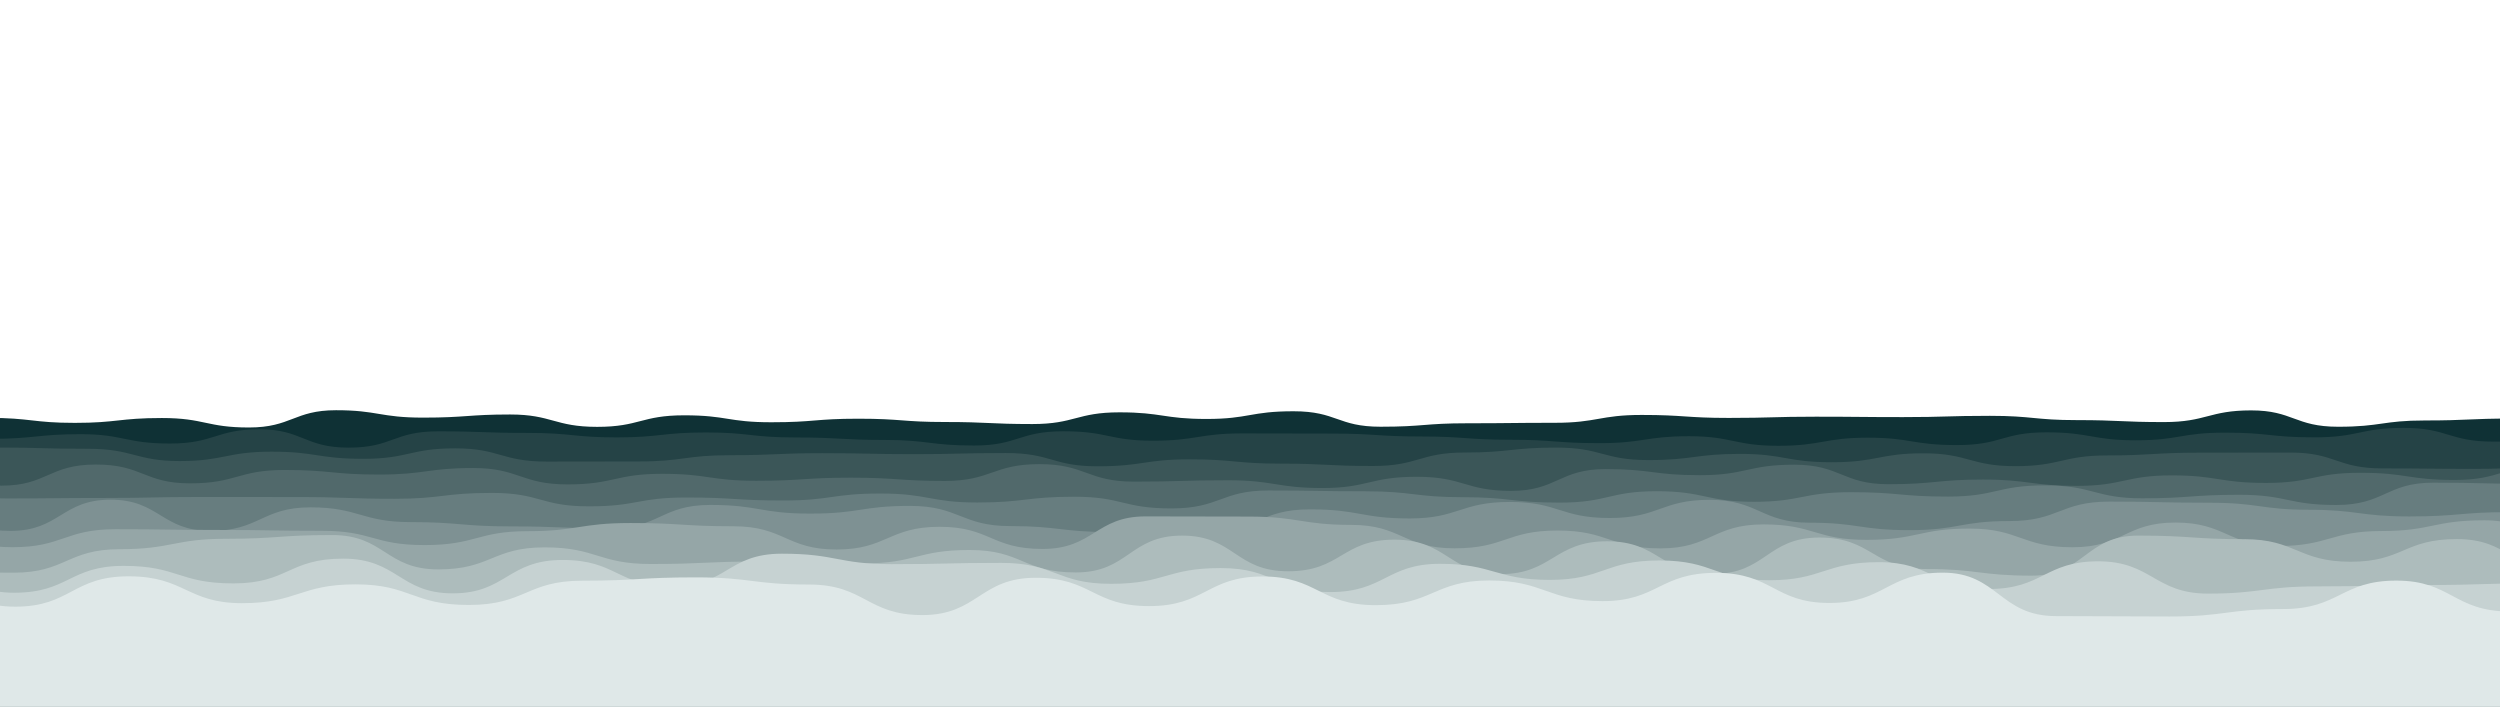 <?xml version="1.0" encoding="utf-8"?><svg xmlns="http://www.w3.org/2000/svg" xmlns:xlink="http://www.w3.org/1999/xlink" width="100%" height="100%" preserveAspectRatio="xMidYMid" viewBox="0 0 2519 712" style="z-index:1;margin-right:-2px;display:block;background-color:rgb(1, 44, 50);animation-play-state:running" ><g transform="translate(1259.5,356) scale(1,1) translate(-1259.5,-356)" style="transform:matrix(1, 0, 0, 1, 0, 0);animation-play-state:running" >
<path d="M -100 430.69 C -56.06 422.51 -55.93 421.05 -12.29 421.05 S 32.88 426.08 75.42 426.08 S 120.22 421.2 163.13 421.2 S 208.15 430.74 250.84 430.74 S 296.44 413.34 338.55 413.34 S 382.83 420.8 426.26 420.8 S 471.85 417.64 513.97 417.64 S 558.85 430.1 601.68 430.1 S 646.1 418.47 689.39 418.47 S 733.42 425.47 777.1 425.47 S 821.33 421.89 864.81 421.89 S 909.4 425.22 952.52 425.22 S 997.58 427.27 1040.23 427.27 S 1085.08 415.47 1127.94 415.47 S 1172.74 422.14 1215.65 422.14 S 1259.64 414.39 1303.35 414.39 S 1347.7 429.97 1391.06 429.97 S 1435.45 426.49 1478.77 426.49 S 1523.49 426.01 1566.48 426.01 S 1611.76 418.1 1654.19 418.1 S 1699.05 421.1 1741.9 421.1 S 1787.13 419.86 1829.61 419.86 S 1874.32 420.28 1917.32 420.28 S 1962.21 418.99 2005.03 418.99 S 2050.05 423.31 2092.74 423.31 S 2137.86 425.29 2180.45 425.29 S 2225.82 413.51 2268.16 413.51 S 2312.3 429.99 2355.87 429.99 S 2400.45 423.66 2443.58 423.66 S 2487.73 421.74 2531.29 421.74 S 2575.3 419.43 2619 419.43 S 2663.01 422.96 2706.71 422.96 L 2619 712 L -100 712 Z" fill="#0f3135" stroke-width="0" transform="matrix(1,0,0,1,0,0)" style="transform:matrix(1, 0, 0, 1, 0, 0);animation-play-state:running" ></path>
<path d="M -100 439.44 C -54.13 441.93 -53.8 442.15 -9.97 442.15 S 36.77 437.48 80.07 437.48 S 125.32 446.91 170.1 446.91 S 216.73 432.54 260.13 432.54 S 305.66 451.04 350.17 451.04 S 395.22 434.61 440.2 434.61 S 485.46 436.2 530.23 436.2 S 576.99 440.73 620.26 440.73 S 666.67 435.74 710.3 435.74 S 755.58 440.79 800.33 440.79 S 846.8 443.29 890.36 443.29 S 936.24 448.91 980.4 448.91 S 1025.46 434.56 1070.43 434.56 S 1116.53 444.05 1160.46 444.05 S 1207.11 436.7 1250.5 436.7 S 1296.3 436.87 1340.53 436.87 S 1386.95 439.8 1430.56 439.8 S 1476.79 443.09 1520.6 443.09 S 1566.62 446.53 1610.63 446.53 S 1657.34 439.53 1700.66 439.53 S 1746.91 449.18 1790.7 449.18 S 1837.08 441.01 1880.73 441.01 S 1925.76 448.46 1970.76 448.46 S 2016.46 435.62 2060.79 435.62 S 2106.92 443.65 2150.83 443.65 S 2196.24 435.93 2240.86 435.93 S 2286 440.68 2330.89 440.68 S 2376.91 431.13 2420.93 431.13 S 2466.62 444.97 2510.96 444.97 S 2556.32 442.99 2600.99 442.99 S 2646.57 447.33 2691.03 447.33 L 2619 712 L -100 712 Z" fill="#254346" stroke-width="0" transform="matrix(1,0,0,1,1.134,0)" style="transform:matrix(1, 0, 0, 1, 1.134, 0);animation-play-state:running" ></path>
<path d="M -100 451.58 C -52.09 463.73 -53.64 450.94 -7.52 450.94 S 39 452.2 84.97 452.2 S 132.87 464.56 177.45 464.56 S 224.8 455.11 269.93 455.11 S 316.87 462.31 362.41 462.31 S 409.67 451.76 454.9 451.76 S 501.46 465.09 547.38 465.09 S 594.9 464.96 639.86 464.96 S 686.7 458.66 732.35 458.66 S 780.12 456.61 824.83 456.61 S 872.7 457.62 917.31 457.62 S 963.68 456.47 1009.8 456.47 S 1056.76 469.84 1102.28 469.84 S 1149.75 462.83 1194.76 462.83 S 1241.77 467.17 1287.24 467.17 S 1334.03 469.54 1379.73 469.54 S 1426.97 455.97 1472.21 455.97 S 1519.32 450.99 1564.69 450.99 S 1612.1 463.58 1657.18 463.58 S 1704.92 457.34 1749.66 457.34 S 1796.13 465.75 1842.14 465.75 S 1889.86 456.75 1934.63 456.75 S 1982.02 469.71 2027.11 469.71 S 2075.01 458.9 2119.59 458.9 S 2166.69 456.12 2212.07 456.12 S 2259.79 456.01 2304.56 456.01 S 2351.23 471.97 2397.04 471.97 S 2443.6 472.45 2489.52 472.45 S 2537.35 469.56 2582.01 469.56 S 2629.1 462.43 2674.49 462.43 L 2619 712 L -100 712 Z" fill="#3b5658" stroke-width="0" transform="matrix(1,0,0,1,3.586,0)" style="transform:matrix(1, 0, 0, 1, 3.586, 0);animation-play-state:running" ></path>
<path d="M -100 471.5 C -51.25 466.48 -50.73 489.34 -4.93 489.34 S 42.78 468.06 90.14 468.06 S 138.6 487.02 185.21 487.02 S 233.61 473.55 280.28 473.55 S 328.57 478.17 375.35 478.17 S 424.35 471.58 470.42 471.58 S 518.71 488.09 565.49 488.09 S 613.81 477.41 660.56 477.41 S 708.94 484.43 755.63 484.43 S 803.99 481.31 850.7 481.31 S 899.25 484.59 945.77 484.59 S 994.3 467.66 1040.84 467.66 S 1089.47 485.29 1135.91 485.29 S 1184.67 483.91 1230.98 483.91 S 1279.98 491.74 1326.05 491.74 S 1373.93 480.4 1421.12 480.4 S 1470.03 494.6 1516.19 494.6 S 1564.7 472.66 1611.26 472.66 S 1659.54 478.8 1706.33 478.8 S 1754.71 468.22 1801.4 468.22 S 1850.04 487.9 1896.47 487.9 S 1945.77 483.2 1991.54 483.2 S 2040.65 489.56 2086.61 489.56 S 2135.49 478.99 2181.68 478.99 S 2229.61 486.6 2276.75 486.6 S 2324.54 476.38 2371.82 476.38 S 2420.04 483.61 2466.89 483.61 S 2515.07 469.12 2561.96 469.12 S 2610.96 475.32 2657.03 475.32 L 2619 712 L -100 712 Z" fill="#51696b" stroke-width="0" transform="matrix(1,0,0,1,6.414,0)" style="transform:matrix(1, 0, 0, 1, 6.414, 0);animation-play-state:running" ></path>
<path d="M -100 495.04 C -50.3 496.42 -50.88 502.25 -2.19 502.25 S 47.88 501.76 95.61 501.76 S 145.69 500.76 193.42 500.76 S 243.73 500.83 291.22 500.83 S 341.67 502.57 389.03 502.57 S 438.04 496.66 486.83 496.66 S 535.89 510.2 584.64 510.2 S 633.72 501.29 682.45 501.29 S 731.75 504.3 780.25 504.3 S 829.58 497.28 878.06 497.28 S 928.5 506.33 975.86 506.33 S 1025.24 500.51 1073.67 500.51 S 1122.59 512.3 1171.47 512.3 S 1221.58 494.21 1269.28 494.21 S 1319.65 495.03 1367.09 495.03 S 1416.94 500.98 1464.89 500.98 S 1514.03 506.44 1562.7 506.44 S 1612.33 494.96 1660.5 494.96 S 1710.46 505.61 1758.31 505.61 S 1807.49 495.94 1856.12 495.94 S 1905.74 500.36 1953.92 500.36 S 2003.46 489.07 2051.73 489.07 S 2102.11 502.11 2149.53 502.11 S 2199 498.55 2247.34 498.55 S 2296.48 508.83 2345.14 508.83 S 2395.36 486.34 2442.95 486.34 S 2492.59 487.53 2540.76 487.53 S 2589.93 494.95 2638.56 494.95 L 2619 712 L -100 712 Z" fill="#677d7f" stroke-width="0" transform="matrix(1,0,0,1,8.866,0)" style="transform:matrix(1, 0, 0, 1, 8.866, 0);animation-play-state:running" ></path>
<path d="M -100 512.56 C -48.7 513.31 -48.66 534.91 0.7 534.91 S 52.28 503.48 101.41 503.48 S 152.88 534.93 202.11 534.93 S 254.09 511.2 302.81 511.2 S 354.61 526.07 403.52 526.07 S 455.55 530.39 504.22 530.39 S 555.65 532.41 604.93 532.41 S 656.37 508.77 705.63 508.77 S 756.01 517.51 806.33 517.51 S 857.82 509.74 907.04 509.74 S 959.02 530.08 1007.74 530.08 S 1059.44 536.07 1108.44 536.07 S 1159.58 534.29 1209.15 534.29 S 1259.92 513.24 1309.85 513.24 S 1361.81 522.4 1410.56 522.4 S 1461.87 505.77 1511.26 505.77 S 1562.29 521.95 1611.96 521.95 S 1663.7 503.62 1712.67 503.62 S 1764.64 526.68 1813.37 526.68 S 1864.7 534.19 1914.07 534.19 S 1964.99 525.02 2014.78 525.02 S 2065.64 505.42 2115.48 505.42 S 2165.88 506.56 2216.19 506.56 S 2268.09 513.65 2316.89 513.65 S 2367.46 520.37 2417.59 520.37 S 2469.12 516.02 2518.3 516.02 S 2569.64 512.19 2619 512.19 S 2670 537.47 2719.7 537.47 L 2619 712 L -100 712 Z" fill="#7e9193" stroke-width="0" transform="matrix(1,0,0,1,10,0)" style="transform:matrix(1, 0, 0, 1, 10, 0);animation-play-state:running" ></path>
<path d="M -100 530.5 C -46.37 532.56 -46.83 551.37 3.78 551.37 S 56.49 533.24 107.56 533.24 S 159.51 533.99 211.34 533.99 S 263.4 534.83 315.11 534.83 S 367.01 549.22 418.89 549.22 S 472.15 535.22 522.67 535.22 S 575.34 527 626.45 527 S 679.22 530.27 730.23 530.27 S 783.59 553.69 834.01 553.69 S 886.78 530.8 937.79 530.8 S 990.02 553.13 1041.56 553.13 S 1095.09 520.31 1145.34 520.31 S 1198.38 520.51 1249.12 520.51 S 1302.78 528.88 1352.9 528.88 S 1405.67 552.49 1456.68 552.49 S 1509.29 534.56 1560.46 534.56 S 1613.85 552.56 1664.24 552.56 S 1717.22 528.39 1768.02 528.39 S 1820.48 543.97 1871.79 543.97 S 1925.3 532.6 1975.57 532.6 S 2028.43 551.42 2079.35 551.42 S 2132.77 526.52 2183.13 526.52 S 2236.71 550.14 2286.91 550.14 S 2340.01 535.07 2390.69 535.07 S 2443.04 524.24 2494.47 524.24 S 2547.59 553.96 2598.24 553.96 S 2651.74 544.68 2702.02 544.68 L 2619 712 L -100 712 Z" fill="#95a6a7" stroke-width="0" transform="matrix(1,0,0,1,8.866,0)" style="transform:matrix(1, 0, 0, 1, 8.866, 0);animation-play-state:running" ></path>
<path d="M -100 564.94 C -45.92 574.98 -45.71 577.05 7.05 577.05 S 61.37 553.39 114.09 553.39 S 169.04 542.89 221.14 542.89 S 275.25 539.1 328.19 539.1 S 382.21 573.73 435.24 573.73 S 489.9 551.53 542.28 551.53 S 596.68 568.3 649.33 568.3 S 704.62 565.82 756.38 565.82 S 810.05 567.69 863.43 567.69 S 917.36 554.17 970.47 554.17 S 1024.34 576.8 1077.52 576.8 S 1131.77 539.68 1184.57 539.68 S 1238.13 575.61 1291.61 575.61 S 1345.46 543.76 1398.66 543.76 S 1453.96 578.46 1505.71 578.46 S 1559.76 545.39 1612.76 545.39 S 1666.73 578.25 1719.8 578.25 S 1773.86 541.62 1826.85 541.62 S 1881.16 573.35 1933.9 573.35 S 1988.43 580.04 2040.94 580.04 S 2094.93 539.66 2147.99 539.66 S 2203.23 543.29 2255.04 543.29 S 2309.34 566.02 2362.09 566.02 S 2415.75 543.18 2469.13 543.18 S 2523.93 575.49 2576.18 575.49 S 2629.96 555.29 2683.23 555.29 L 2619 712 L -100 712 Z" fill="#adbcbc" stroke-width="0" transform="matrix(1,0,0,1,6.414,0)" style="transform:matrix(1, 0, 0, 1, 6.414, 0);animation-play-state:running" ></path>
<path d="M -100 571.44 C -44.15 560.04 -44.69 597.24 10.53 597.24 S 66.21 570.17 121.06 570.17 S 176.52 587.84 231.59 587.84 S 287.18 562.88 342.11 562.88 S 399.14 597.86 452.64 597.86 S 508.01 564.23 563.17 564.23 S 618.46 590.91 673.7 590.91 S 729.15 557.9 784.23 557.9 S 840.65 568.46 894.76 568.46 S 950.46 567.16 1005.28 567.16 S 1060.85 588.25 1115.81 588.25 S 1171.5 572.39 1226.34 572.39 S 1282.47 596.57 1336.87 596.57 S 1393.75 568.09 1447.4 568.09 S 1504.03 584.3 1557.93 584.3 S 1613.3 564.72 1668.46 564.72 S 1725.11 584.66 1778.98 584.66 S 1834.87 566.44 1889.51 566.44 S 1945.05 593.49 2000.04 593.49 S 2056.72 565.58 2110.57 565.58 S 2167.5 598.12 2221.1 598.12 S 2276.81 590.85 2331.63 590.85 S 2387.3 589.44 2442.15 589.44 S 2499.03 587.7 2552.68 587.7 S 2609.3 586.53 2663.21 586.53 L 2619 712 L -100 712 Z" fill="#c6d2d2" stroke-width="0" transform="matrix(1,0,0,1,3.586,0)" style="transform:matrix(1, 0, 0, 1, 3.586, 0);animation-play-state:running" ></path>
<path d="M -100 588.56 C -41.11 576.82 -41.62 611.28 14.24 611.28 S 71.73 580.7 128.49 580.7 S 187.13 607.76 242.73 607.76 S 301.31 588.8 356.97 588.8 S 414.19 609.56 471.22 609.56 S 529.54 585.11 585.46 585.11 S 643.38 581.76 699.71 581.76 S 757.41 588.97 813.95 588.97 S 872.34 619.75 928.19 619.75 S 986.17 582.16 1042.44 582.16 S 1100.09 610.71 1156.68 610.71 S 1215.4 580.85 1270.92 580.85 S 1328.36 609.77 1385.17 609.77 S 1443.84 584.89 1499.41 584.89 S 1558.09 605.69 1613.66 605.69 S 1670.92 577.21 1727.9 577.21 S 1786.68 607.54 1842.14 607.54 S 1900.67 577 1956.39 577 S 2013.59 620.79 2070.63 620.79 S 2128.27 621.19 2184.87 621.19 S 2242.18 613.67 2299.12 613.67 S 2357.85 585.01 2413.36 585.01 S 2471.33 616.12 2527.61 616.12 S 2585.47 579.34 2641.85 579.34 L 2619 712 L -100 712 Z" fill="#dfe8e8" stroke-width="0" transform="matrix(1,0,0,1,1.134,0)" style="transform:matrix(1, 0, 0, 1, 1.134, 0);animation-play-state:running" ></path></g></svg>

